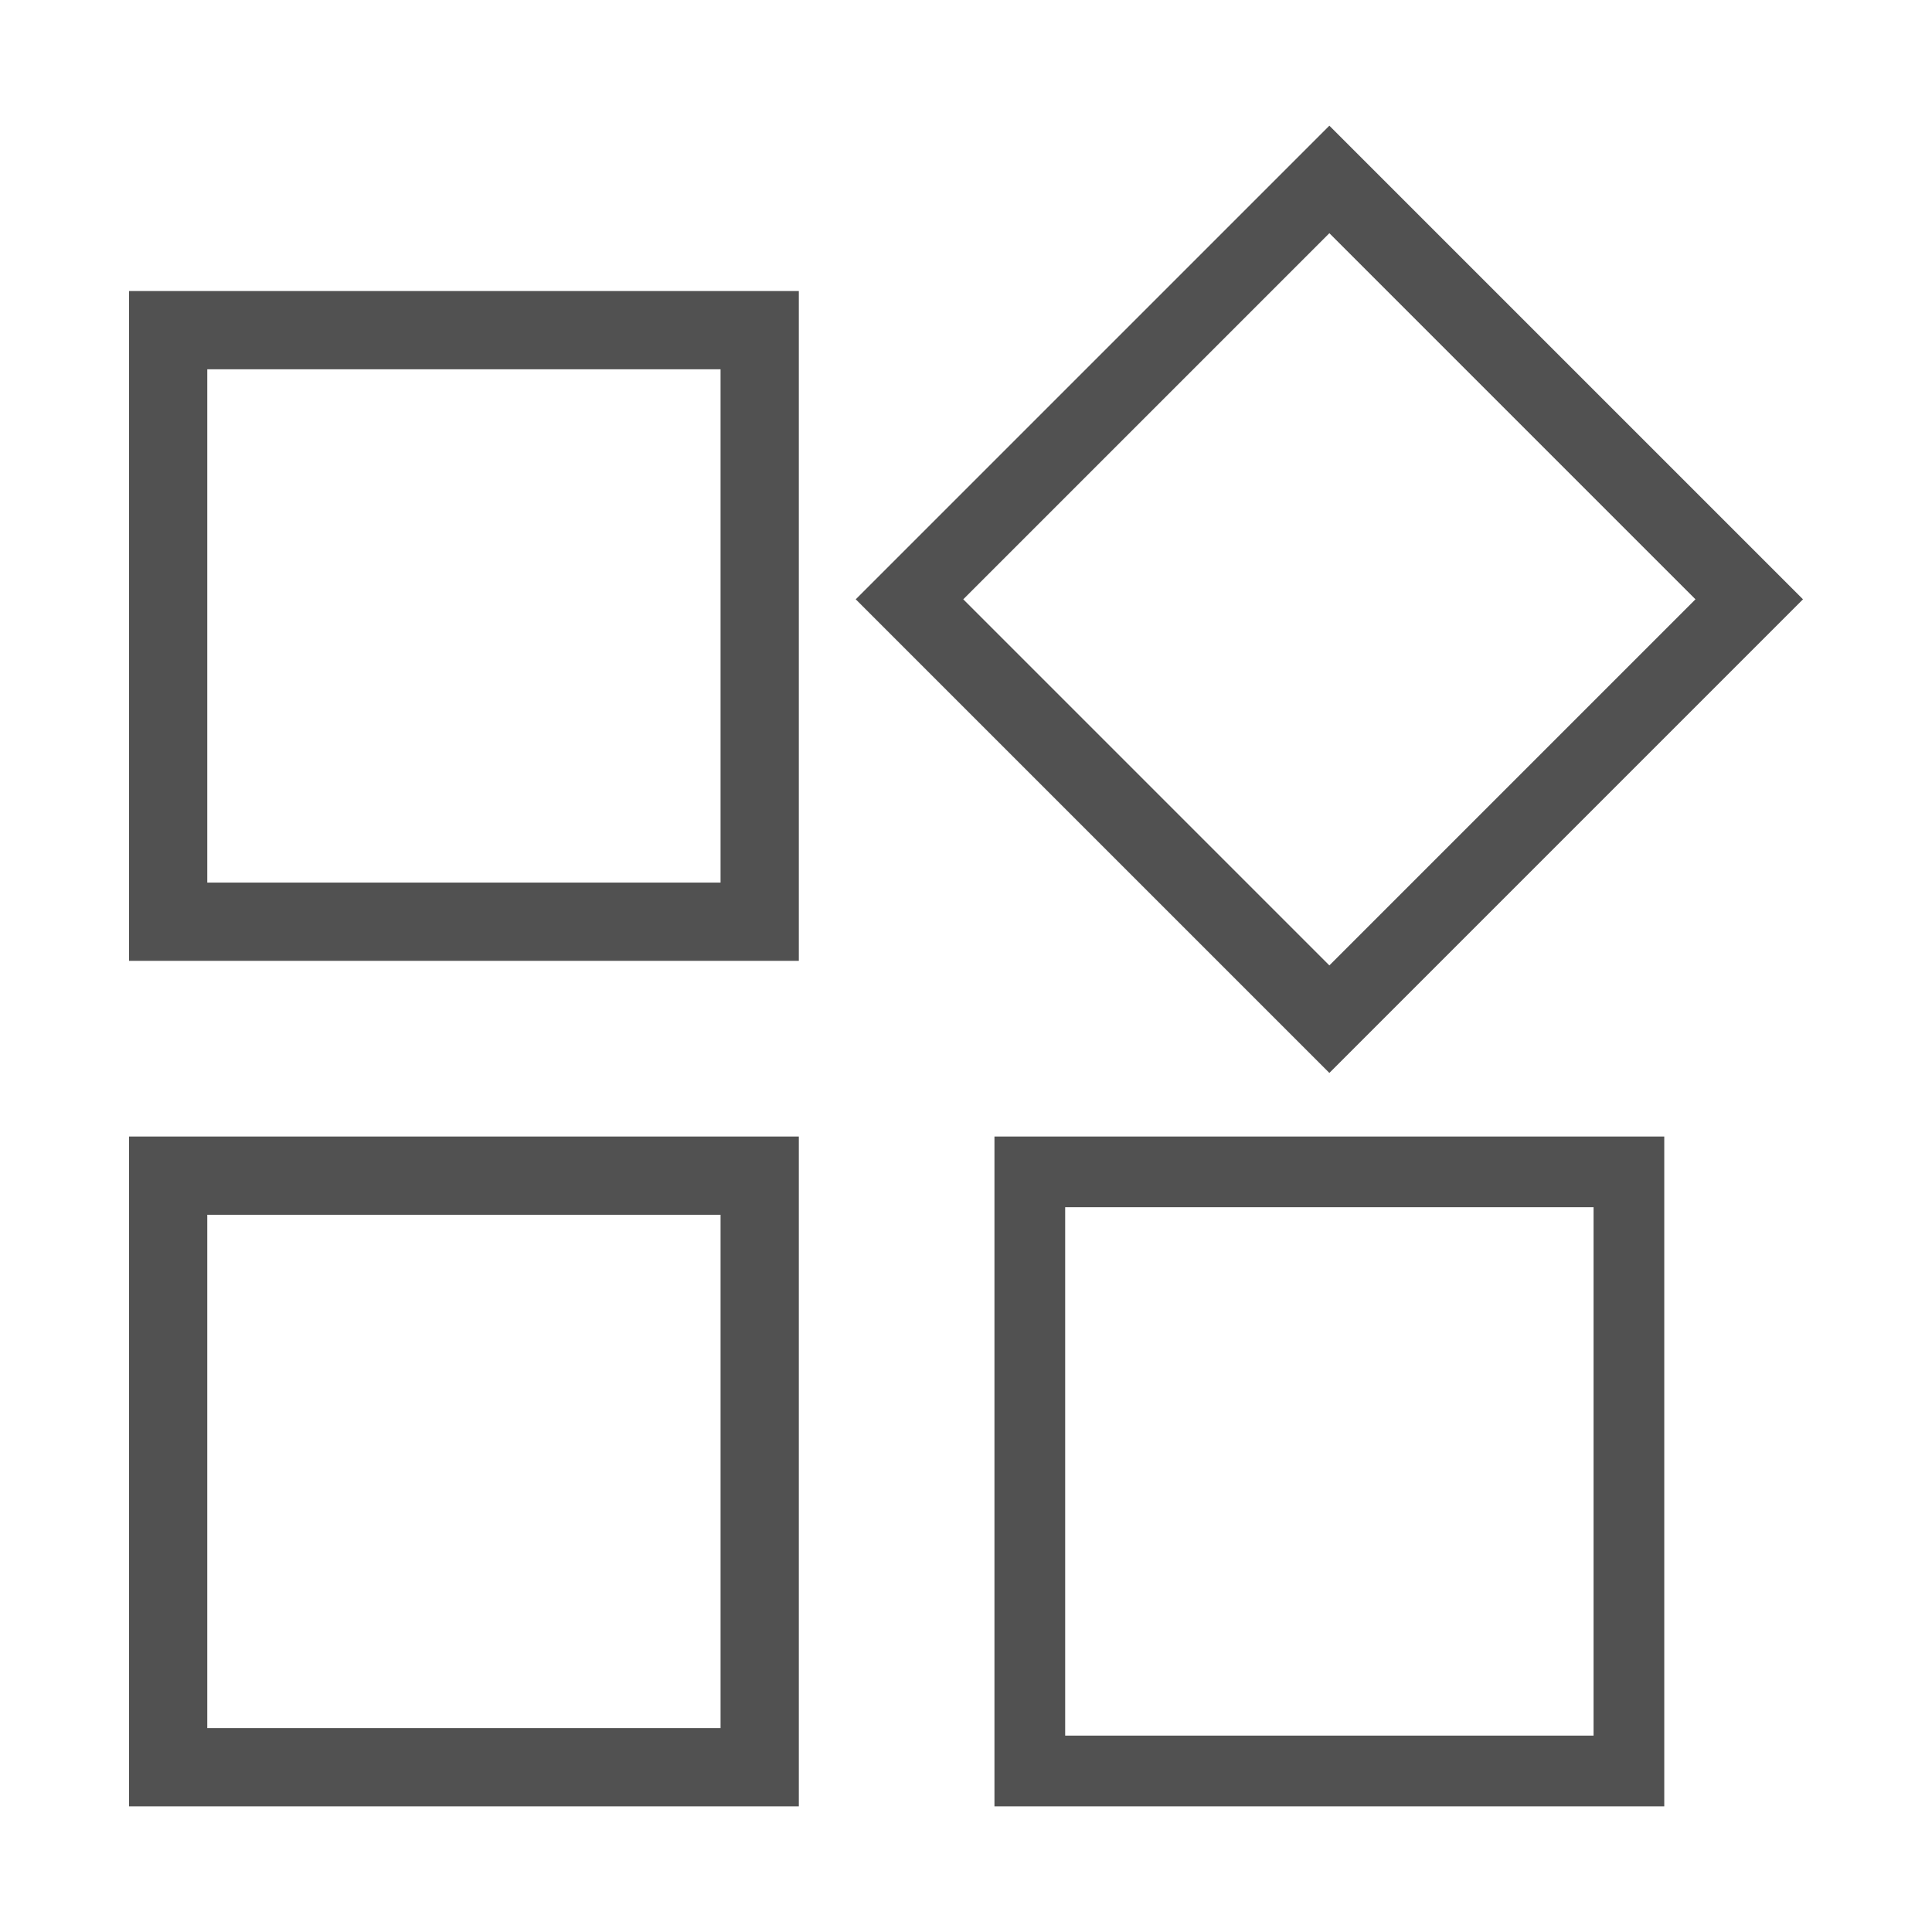 <?xml version="1.0" encoding="utf-8"?>
<!DOCTYPE svg PUBLIC "-//W3C//DTD SVG 1.1//EN" "http://www.w3.org/Graphics/SVG/1.1/DTD/svg11.dtd">
<svg style="width:308px;height:308px;" version="1.1" id="图形" xmlns="http://www.w3.org/2000/svg" xmlns:xlink="http://www.w3.org/1999/xlink" x="0px" y="0px" width="32px" height="32px" viewBox="0 0 1024 1024" enable-background="new 0 0 1024 1024" xml:space="preserve">
  <path class="svgpath" data-index="path_0" fill="#515151" d="M527.084 957.386l355.012 0L882.096 602.374 527.084 602.374 527.084 957.386zM564.561 639.851l280.058 0L844.619 919.91 564.561 919.91 564.561 639.851z" />
<path class="svgpath" data-index="path_1" fill="#515151" d="M68.378 957.386 423.39 957.386 423.39 602.374 68.378 602.374 68.378 957.386zM109.855 643.852l272.056 0 0 272.057L109.855 915.909 109.855 643.852z" />
<path class="svgpath" data-index="path_2" fill="#515151" d="M68.378 509.266 423.39 509.266 423.39 154.253 68.378 154.253 68.378 509.266zM109.855 195.731l272.056 0 0 272.057L109.855 467.788 109.855 195.731z" />
<path class="svgpath" data-index="path_3" fill="#515151" d="M955.622 317.645 704.59 66.614 453.559 317.645 704.59 568.677 955.622 317.645zM704.59 123.605 898.63 317.646l-194.04 194.04L510.55 317.645 704.59 123.605z" />

</svg>
